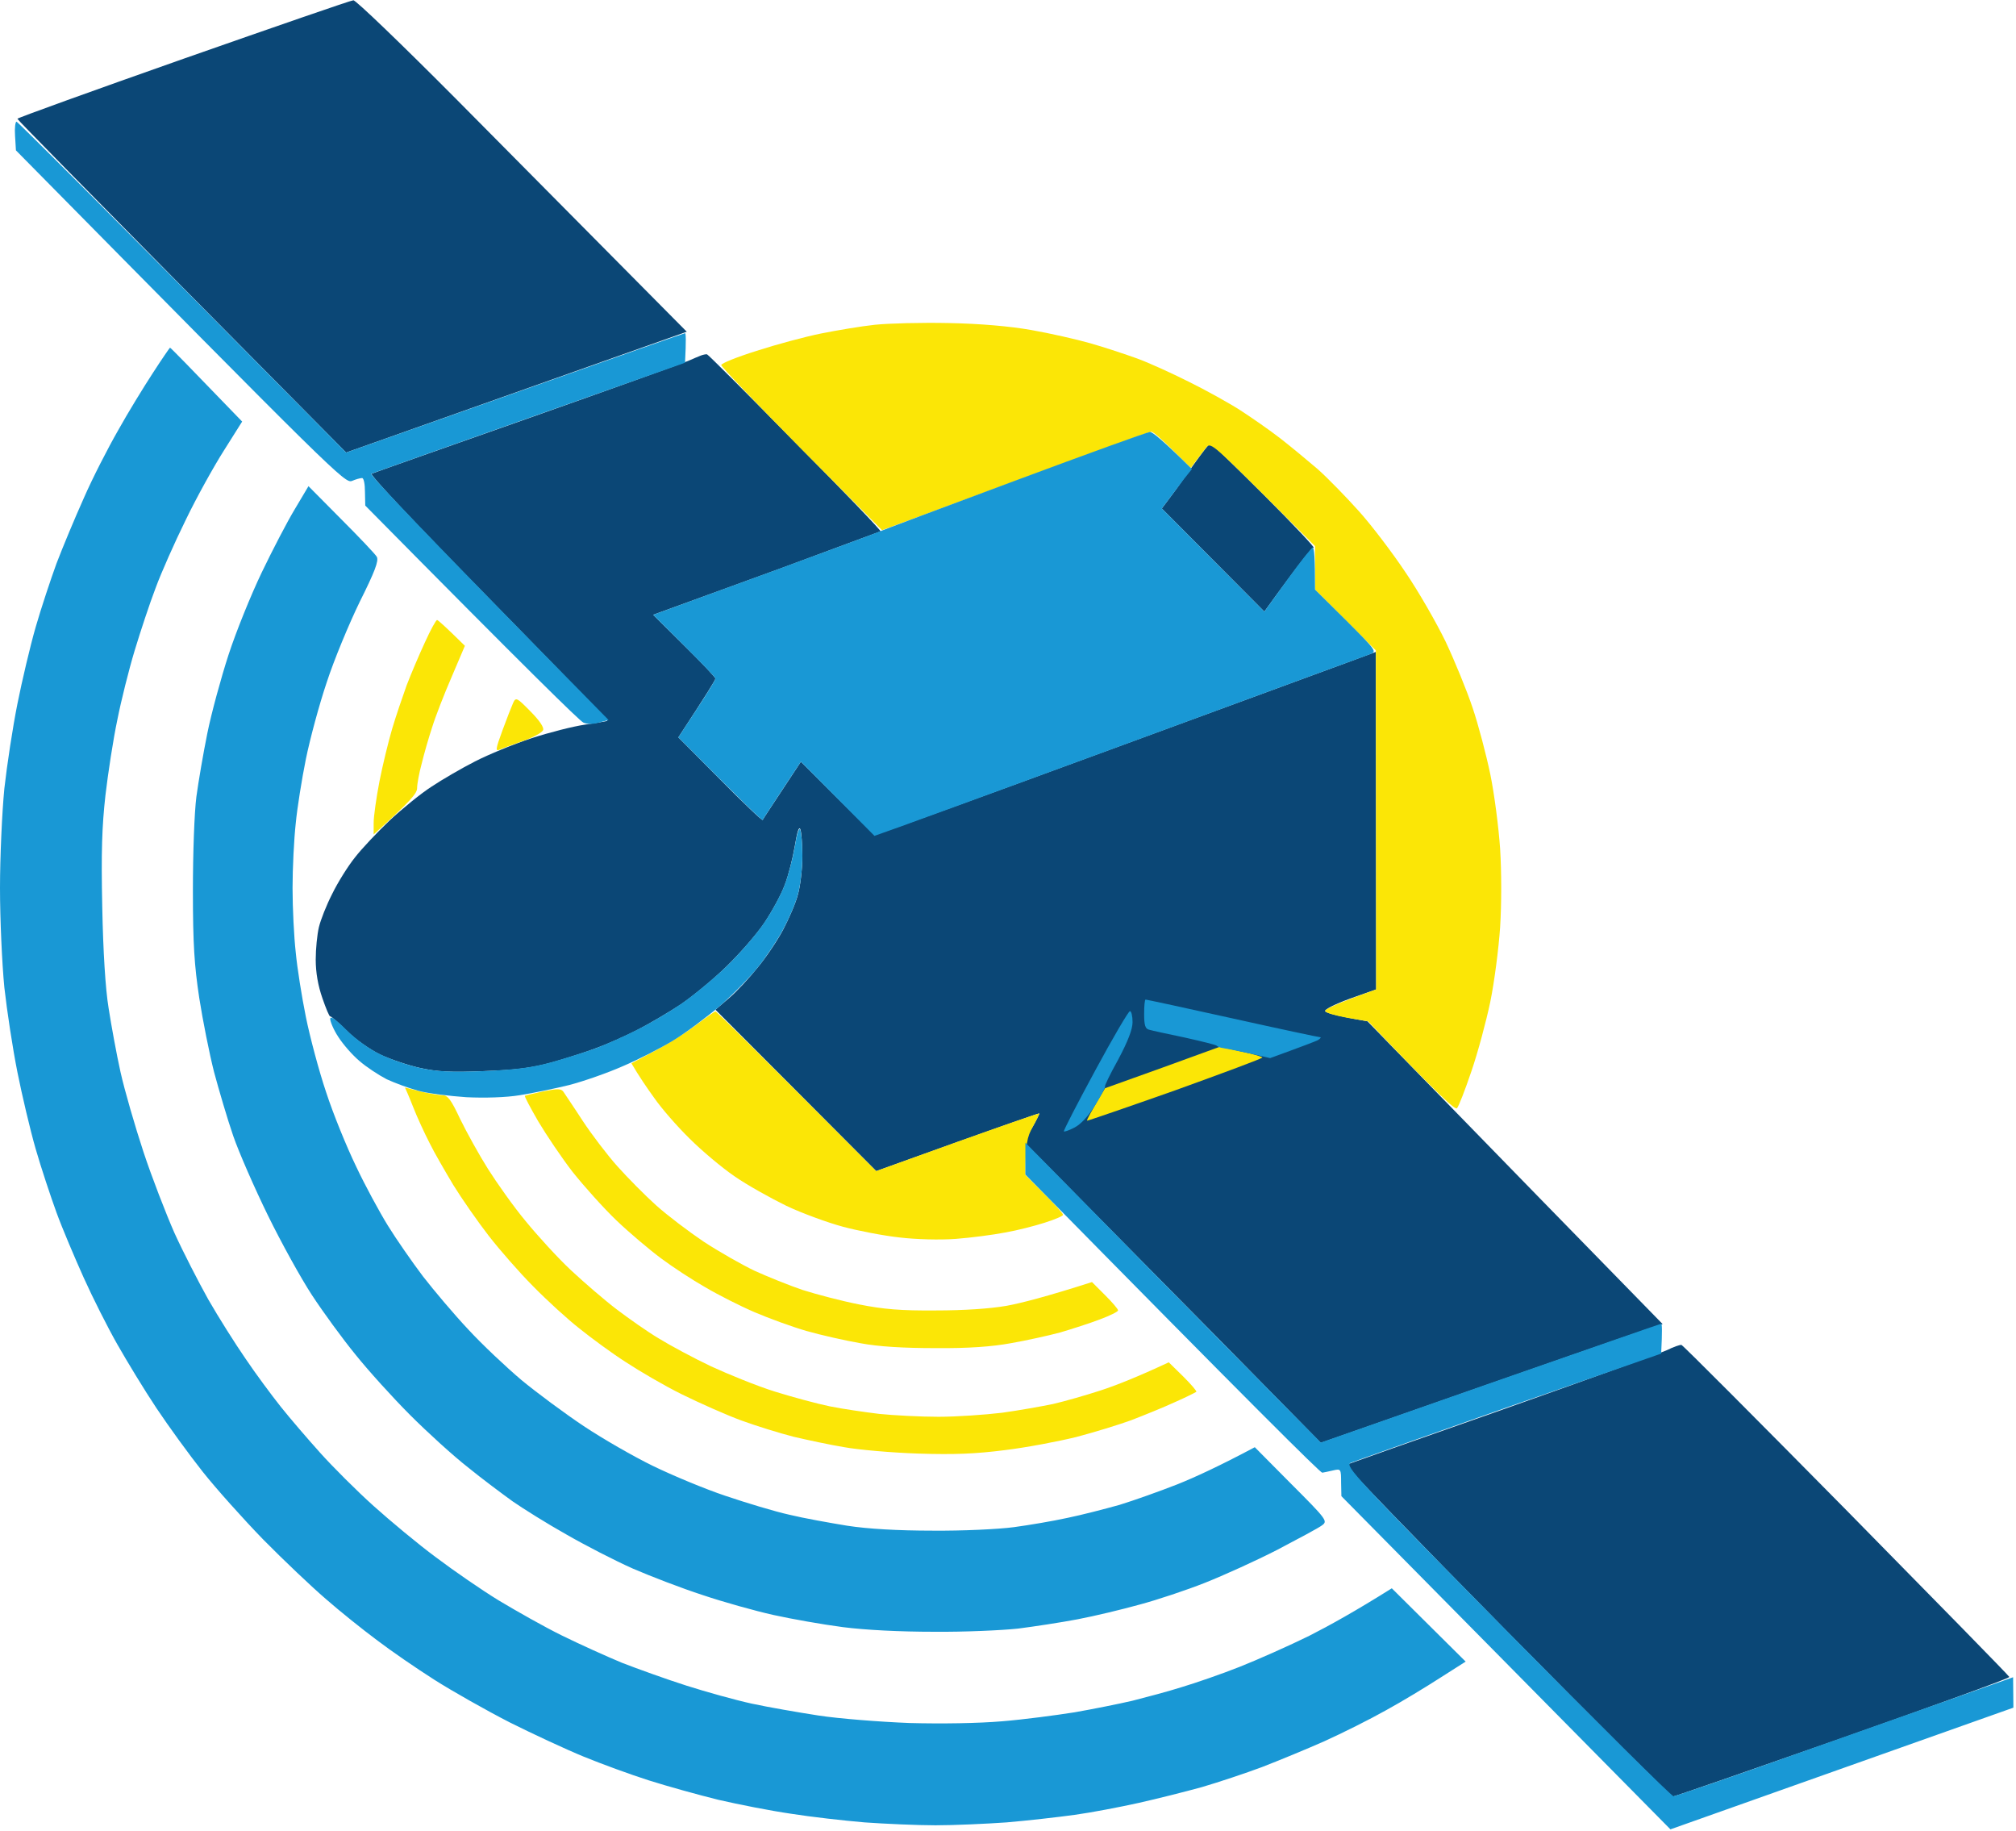 <svg version="1.2" xmlns="http://www.w3.org/2000/svg" viewBox="0 0 696 632" width="696" height="632"><style>.a{fill:#0b4776}.b{fill:#fbe606}.c{fill:#1998d5}</style><path fill-rule="evenodd" class="a" d="m122 0.1c0.8-0.1 16.8 15.3 35.5 34.1 18.7 18.9 44.2 44.6 79.6 80.3l-117.6 41.7-56.7-57.3c-31.2-31.6-56.8-57.6-56.8-57.9 0-0.3 25.8-9.6 57.3-20.7 31.4-11 57.9-20.2 58.7-20.2zm122.1 122.2c0.4 0.1 14.1 13.8 30.5 30.5 16.5 16.6 29.7 30.4 29.4 30.6-0.3 0.1-15.6 5.8-34 12.6-18.4 6.7-36 13.1-44.5 16.2l10.7 10.6c6 5.9 10.8 11 10.8 11.4 0 0.5-2.9 5.2-12.8 20.3l14.4 14.5c7.9 8 14.5 14.3 14.7 14 0.1-0.3 3.2-4.9 13.2-20.1l12.5 12.5c6.9 6.9 12.9 12.6 13.5 12.6 0.6 0 37.9-13.5 83-30.1 45.1-16.6 83.7-30.7 89.5-32.9l0.1 116.5-9.1 3.2c-4.9 1.8-8.8 3.7-8.5 4.3 0.3 0.6 3.7 1.6 14.6 3.5l29.7 30.5c16.3 16.8 39.3 40.3 72.2 74l-5.7 1.9c-3.2 1-29.8 10.2-112.3 39.1l-35.7-36.3c-19.7-19.9-42.8-43.3-66.8-67.6l2.8-4.8c1.5-2.6 2.6-4.9 2.5-5-0.2-0.1-12.9 4.3-56.3 19.9l-55.5-55.7 4.8-4.1c2.6-2.2 7-7 9.8-10.5 2.9-3.5 6.8-9.3 8.7-12.9 1.9-3.6 4.3-9 5.1-12 0.9-3 1.6-9 1.6-13.3 0-4.2-0.3-8.5-0.7-9.5-0.5-1.1-1.1 1-1.9 5.8-0.7 4.1-2.2 10.2-3.5 13.5-1.2 3.3-4.4 9.1-7 13-2.6 3.9-8.5 10.6-13 15-4.6 4.5-11.8 10.4-15.9 13.2-4.1 2.7-10.9 6.7-15 8.8-4.1 2.1-10.4 4.9-14 6.2-3.6 1.4-10.6 3.6-15.5 5-6.9 1.9-12.4 2.6-23.5 3-11.4 0.5-16.1 0.2-22-1.1-4.1-0.9-10.3-3-13.7-4.6-3.5-1.7-8.7-5.3-11.5-8.2-2.9-2.8-5.5-5.1-5.8-5-0.3 0.1-1.5-2.8-2.7-6.3-1.5-4.3-2.3-8.8-2.3-13.3 0-3.7 0.5-8.7 1.1-11.2 0.6-2.5 2.6-7.6 4.6-11.5 1.9-3.9 5.4-9.5 7.8-12.5 2.3-3 7.8-8.8 12.1-12.9 4.3-4 10.8-9.3 14.4-11.6 3.6-2.4 10.3-6.3 15-8.7 4.7-2.4 13.4-6 19.5-8 6.1-2 14.4-4.1 18.5-4.7 4.1-0.6 7.6-1.2 7.7-1.3 0.2-0.2-18.4-19.3-41.2-42.6-24.1-24.5-41-42.4-40.2-42.7 0.6-0.3 24.8-8.8 53.7-19 28.9-10.2 53.9-19.2 55.5-19.9 1.6-0.7 3.7-1.6 4.5-1.9 0.8-0.3 1.8-0.5 2.1-0.4zm173.8 30.7c0.3 0 8.7 8.1 18.6 18 9.9 9.9 17.5 18 17 18-0.5 0-4.6 4.9-17 22.1l-35.4-35.6 3-4c1.7-2.2 5.3-7.3 8.1-11.3 2.8-3.9 5.3-7.2 5.7-7.2zm162.6 311.2c0.6 0.2 26.2 25.9 57 57.1 30.8 31.3 56.1 57.1 56.2 57.5 0.2 0.4-25.7 9.8-57.5 21-31.7 11.1-58.2 20.3-58.7 20.3-0.5 0-26.3-25.7-57.3-57.1-30.9-31.3-55.9-57.2-55.5-57.4 0.5-0.2 24.7-8.8 53.8-19 29.1-10.3 54.8-19.6 57-20.6 2.2-1.1 4.5-1.9 5-1.8z"/><path fill-rule="evenodd" class="b" d="m327.5 111.5c10.9 0.2 21.1 1.1 28.5 2.4 6.3 1.1 15.6 3.2 20.5 4.6 4.9 1.4 12.1 3.8 16 5.2 3.9 1.4 11.8 5 17.8 8 5.9 2.9 14 7.4 17.9 9.9 4 2.6 10.2 6.9 13.8 9.7 3.6 2.8 9.4 7.6 12.9 10.6 3.5 3.1 9.9 9.7 14.3 14.6 4.4 4.9 11.6 14.4 16 21 4.5 6.6 10.7 17.4 13.9 24 3.1 6.6 7.3 16.8 9.3 22.8 2 5.9 4.7 16.2 6.1 22.9 1.4 6.8 2.9 18.4 3.4 25.8 0.5 8 0.5 19 0 27-0.5 7.4-2 19-3.4 25.8-1.4 6.7-4.3 17.5-6.5 23.9-2.2 6.5-4.4 12.2-5 12.8-0.6 0.7-6-4.2-30.7-30l-7.1-1.2c-4-0.7-7.4-1.7-7.7-2.3-0.3-0.6 3.6-2.5 17.6-7.5l-0.1-117-21-21v-15l-18-18c-17.4-17.3-18.2-17.9-19.6-16-0.9 1.1-2.4 3.1-5.3 7l-6.3-6.2c-3.5-3.5-6.7-6.3-7.3-6.3-0.6 0-21.7 7.7-93 34l-27.8-28c-15.2-15.4-27.7-28.4-27.7-29 0-0.6 5.5-2.8 12.2-4.9 6.8-2.2 16.8-4.9 22.3-6 5.5-1.1 13.8-2.5 18.5-3 4.7-0.5 16.1-0.8 25.5-0.6zm-176.6 102.5c0.3 0 2.6 2 9.6 8.9l-4.6 10.8c-2.6 6-5.6 13.7-6.7 17.3-1.2 3.6-2.8 9.2-3.6 12.5-0.9 3.3-1.6 7.1-1.6 8.5 0 1.8-2 4.3-15 16v-4c0-2.2 0.9-8.6 2-14.3 1.1-5.6 3.1-13.8 4.4-18.2 1.3-4.4 3.6-11.1 5-15 1.5-3.9 4.3-10.5 6.3-14.8 1.9-4.2 3.8-7.7 4.2-7.7zm32.2 31.5c3.1 3.1 4.8 5.6 4.4 6.5-0.3 0.8-3.3 2.5-6.8 3.7-3.4 1.2-7 2.5-8.1 3-1.6 0.7-1.6 0.1 0.9-6.7 1.5-4.1 3.2-8.4 3.7-9.5 0.9-1.9 1.3-1.7 5.9 3zm63.9 103.6c0.3-0.1 12.9 12.3 55.5 55.1l28-10.1c15.4-5.5 28.1-9.9 28.3-9.8 0.1 0.1-0.9 2.2-2.3 4.7-1.9 3.4-2.5 6-2.5 16.5l6.5 6.5c3.6 3.6 6.5 6.8 6.5 7.3 0 0.4-2.8 1.6-6.3 2.7-3.4 1.1-9.6 2.7-13.7 3.4-4.1 0.8-11.8 1.8-17 2.2-5.5 0.4-13.7 0.2-19.5-0.5-5.5-0.6-14.3-2.3-19.5-3.7-5.2-1.4-14-4.6-19.5-7.2-5.5-2.7-13.6-7.2-17.9-10.2-4.4-3-11.4-8.9-15.5-13-4.2-4.1-9.7-10.4-12.2-14-2.6-3.6-5.4-7.7-7.9-12l7.7-4.1c4.3-2.2 10.7-6.2 14.3-8.9 3.6-2.7 6.7-4.9 7-4.9zm-101.9 27.6c3 0.7 6.4 1.3 7.6 1.3 1.9 0 3 1.5 6.2 8.3 2.2 4.5 6.5 12.3 9.6 17.2 3.1 4.9 8.9 13.1 13 18 4 4.9 11 12.6 15.6 16.9 4.6 4.3 11.8 10.5 15.9 13.6 4.1 3.1 10.6 7.7 14.5 10 3.9 2.4 11.9 6.7 18 9.6 6.1 2.8 15.9 6.8 22 8.7 6.1 1.9 14.6 4.2 19 5.1 4.4 0.9 12.1 2 17 2.6 4.9 0.5 14.2 1 20.5 1 6.3 0 16.2-0.7 22-1.4 5.8-0.8 13.6-2.2 17.5-3 3.9-0.9 11.3-3 16.5-4.7 5.2-1.7 12.6-4.6 23.5-9.7l5 4.9c2.7 2.7 4.8 5.1 4.5 5.3-0.3 0.2-3.6 1.9-7.5 3.6-3.9 1.8-10.6 4.5-15 6.2-4.4 1.6-12.9 4.2-19 5.8-6.1 1.5-17.1 3.6-24.5 4.5-10.2 1.3-17.5 1.6-30 1.2-9.1-0.3-20.6-1.3-25.5-2.2-4.9-0.8-12.8-2.5-17.5-3.6-4.7-1.2-12.8-3.7-18-5.6-5.2-1.9-14.4-6-20.5-9-6.1-3-14.8-8.1-19.5-11.2-4.7-3-11.9-8.3-16-11.6-4.1-3.2-11.3-9.8-15.9-14.5-4.7-4.7-11.6-12.6-15.4-17.5-3.8-4.9-9.3-12.8-12.2-17.5-2.8-4.7-6.6-11.2-8.2-14.5-1.7-3.3-4.3-8.9-5.7-12.5-1.4-3.6-2.7-6.5-2.8-6.6-0.1-0.1 2.3 0.5 5.3 1.3zm49.4 0.1c0.5 0.8 3.6 5.3 6.7 10.1 3.1 4.7 8.5 11.8 12 15.7 3.5 3.9 9.4 9.9 13.3 13.4 3.9 3.5 11.3 9.1 16.5 12.6 5.2 3.4 13.1 7.9 17.5 10 4.4 2 11.8 5 16.5 6.6 4.7 1.5 13.4 3.8 19.5 5 8.5 1.7 14.6 2.2 26.5 2.1 9.9 0 18.7-0.6 24.5-1.6 4.9-0.9 13.6-3.1 29.5-8.2l4.5 4.5c2.5 2.5 4.5 4.8 4.5 5.3 0 0.4-2.8 1.8-6.3 3.1-3.4 1.3-9.6 3.3-13.7 4.5-4.1 1.1-11.8 2.8-17 3.7-6.5 1.2-14.7 1.8-26 1.7-11 0-19.7-0.5-26-1.7-5.2-0.9-13.6-2.8-18.5-4.2-4.9-1.4-13.1-4.4-18-6.5-4.9-2.1-12.6-6-17-8.6-4.4-2.5-11.3-7-15.3-10-3.9-2.9-10.9-8.8-15.3-13-4.5-4.3-11.3-11.9-15.2-16.8-3.8-4.9-9.1-12.8-11.9-17.5-2.7-4.7-4.8-8.6-4.6-8.8 0.2-0.1 3-0.8 6.3-1.5 5-1 6.2-1 7 0.1z"/><path fill-rule="evenodd" class="c" d="m5.7 42c0.4 0 26.2 25.7 113.8 114.2l58.3-20.6c32-11.3 58.4-20.6 58.7-20.6 0.3 0 0.4 2.3 0 10.2l-53.5 18.9c-29.4 10.4-54.1 19.1-54.8 19.4-0.7 0.3 16.2 18.2 81.9 85l-3.3 0.9c-2 0.6-4.1 0.6-5.4 0-1.2-0.5-18.6-17.5-75.3-74.9l-0.1-4.7c0-2.7-0.4-4.8-1-4.8-0.6 0-2.1 0.4-3.5 1-2.4 0.9-5.4-2-116-114.1l-0.3-5c-0.2-2.7 0.1-4.9 0.5-4.9zm53 78c0.2 0 5.8 5.7 24.9 25.5l-6.3 10c-3.5 5.5-9.5 16.3-13.2 24-3.8 7.7-8.5 18.3-10.4 23.5-2 5.2-5.2 14.9-7.2 21.5-2 6.6-4.7 17.4-6 24-1.4 6.6-3.2 18.3-4.1 26-1.2 10.8-1.5 19.6-1.1 38.5 0.3 15.4 1.1 28.4 2.2 35 0.9 5.8 2.7 15.7 4.1 22 1.4 6.3 5 18.7 7.9 27.5 2.9 8.8 7.8 21.4 10.7 28 3 6.6 8.3 16.9 11.7 23 3.5 6.1 9.3 15.3 12.9 20.5 3.5 5.2 9 12.6 12.1 16.5 3.1 3.9 9.2 11 13.6 15.9 4.4 4.9 12.7 13.2 18.5 18.4 5.8 5.2 15.4 13.2 21.5 17.7 6.1 4.6 15.8 11.3 21.7 14.9 6 3.6 15.7 9.1 21.8 12.1 6.1 3 15.4 7.2 20.7 9.4 5.4 2.1 15.4 5.7 22.3 7.9 6.9 2.2 17 5 22.5 6.2 5.5 1.2 15.9 3 23 4.1 7.1 1.1 21.3 2.2 31.5 2.6 11.2 0.3 23.8 0.1 32-0.6 7.4-0.6 18.7-2.1 25-3.1 6.3-1.1 15.3-2.9 20-4 4.7-1.2 12.3-3.2 17-4.7 4.7-1.4 13.7-4.5 20-7 6.3-2.5 17.1-7.3 24-10.7 6.9-3.5 16.1-8.6 28.5-16.4l25.5 25.3-8.8 5.6c-4.8 3.1-13.2 8.2-18.7 11.2-5.5 3.1-15.1 7.9-21.3 10.7-6.1 2.7-15.8 6.7-21.5 8.9-5.6 2.1-14.9 5.2-20.7 6.9-5.8 1.6-15.7 4.1-22 5.5-6.3 1.4-16.2 3.3-22 4.1-5.8 0.8-16.4 2-23.5 2.6-7.1 0.5-18.2 1-24.5 1-6.3 0-17.4-0.5-24.5-1-7.1-0.6-18.6-1.9-25.5-3-6.9-1-18.1-3.2-25-4.8-6.9-1.7-17.7-4.7-24-6.7-6.3-2-16.4-5.7-22.5-8.2-6.1-2.5-17.5-7.8-25.5-11.8-8-4.1-19.7-10.7-26-14.7-6.3-4-15.3-10.2-20-13.8-4.7-3.5-12.6-9.8-17.5-14.1-4.9-4.2-14.7-13.5-21.6-20.5-6.9-7.1-16.3-17.6-20.9-23.4-4.6-5.8-11.8-15.7-16-22-4.2-6.3-10.2-16.2-13.5-22-3.3-5.8-8.5-16.1-11.6-23-3.1-6.9-7.4-17-9.4-22.5-2-5.5-5.3-15.4-7.2-22-1.9-6.6-4.7-18.5-6.3-26.5-1.6-8-3.6-21.1-4.5-29.2-0.8-8.2-1.5-23.6-1.5-34.3 0-10.7 0.7-26.1 1.5-34.3 0.9-8.1 2.9-21.2 4.5-29.2 1.6-8 4.4-19.9 6.3-26.5 1.9-6.6 5.2-16.5 7.2-22 2.1-5.5 6.3-15.6 9.4-22.5 3-6.9 8.4-17.4 11.9-23.5 3.4-6.1 8.8-14.9 12-19.8 3.1-4.8 5.8-8.7 5.9-8.7zm338.3 29.1c0.8-0.1 4.4 2.8 14.5 12.8l-2.8 3.5c-1.5 2-3.8 5.1-7.6 10.1l35.4 35.6 8-11.1c4.4-6.1 8.3-11 8.7-11 0.5 0 0.8 3.3 0.8 14.5l10.8 10.7c10.4 10.4 10.6 10.7 8.2 11.6-1.4 0.5-39 14.3-83.5 30.7-44.6 16.4-82.5 30.3-87.6 32l-25.4-25.6-6.5 9.8c-3.5 5.4-6.6 10-6.7 10.3-0.2 0.3-6.8-6-29.1-28.5l6.4-9.8c3.5-5.3 6.4-10 6.4-10.5 0-0.4-4.8-5.5-21.5-22l5.5-2c3-1.1 19.9-7.3 37.5-13.7 17.6-6.5 33.1-12.2 34.5-12.8 1.4-0.6 22.7-8.6 47.5-17.8 24.7-9.2 45.7-16.8 46.5-16.8zm-290.5 18.7l11.3 11.4c6.2 6.2 11.8 12.1 12.3 13 0.7 1.4-0.7 5.1-5.9 15.5-3.7 7.6-8.9 20.1-11.4 27.8-2.6 7.7-5.8 19.6-7.2 26.5-1.4 6.9-3 16.9-3.5 22.2-0.6 5.4-1.1 15.4-1.1 22.3 0 6.9 0.5 16.9 1.1 22.2 0.5 5.4 2.1 15.4 3.5 22.3 1.4 6.9 4.5 18.6 7 26 2.4 7.4 7.1 18.9 10.3 25.5 3.1 6.6 8.1 15.8 11 20.5 2.9 4.7 8.4 12.6 12.1 17.5 3.8 4.9 10.8 13.2 15.7 18.4 4.8 5.2 13.1 13 18.3 17.4 5.2 4.3 14.9 11.5 21.5 15.9 6.6 4.4 17.4 10.6 24 13.8 6.6 3.2 17.8 7.9 25 10.3 7.1 2.4 17 5.4 22 6.5 4.9 1.2 13.9 2.8 20 3.8 7.1 1.1 17.5 1.7 29.5 1.7 10.2 0.1 22.8-0.5 28-1.2 5.2-0.7 13.5-2.1 18.5-3.2 4.9-1 13-3.1 18-4.5 4.9-1.5 13.9-4.7 20-7.1 6-2.4 14.5-6.3 26.7-12.8l12.6 12.7c12.2 12.2 12.6 12.8 10.7 14.2-1.1 0.9-8.1 4.6-15.5 8.5-7.4 3.8-18.7 8.9-25 11.4-6.3 2.5-16.5 5.9-22.5 7.5-6.1 1.7-15.7 4-21.5 5.1-5.8 1.1-15 2.5-20.5 3.2-5.5 0.6-18.6 1.2-29 1.1-11.8 0-23.7-0.6-31.5-1.6-6.9-0.9-17.7-2.8-24-4.2-6.3-1.4-17.4-4.5-24.5-6.9-7.1-2.3-18-6.5-24-9.1-6.1-2.7-16.4-8-23-11.8-6.6-3.7-14.9-8.9-18.5-11.4-3.6-2.6-10.6-7.8-15.5-11.8-5-3.9-13.9-12-19.9-18-6-6-14.5-15.4-18.9-20.9-4.5-5.5-11.2-14.7-15-20.5-3.8-5.8-10.6-18.1-15.2-27.5-4.6-9.4-10-21.7-12-27.5-2-5.8-4.9-15.7-6.6-22-1.6-6.3-3.9-17.8-5.1-25.5-1.7-11.2-2.2-18.6-2.2-37 0-13.3 0.5-27 1.2-32.5 0.7-5.2 2.4-15.1 3.8-22 1.4-6.9 4.7-19 7.3-27 2.6-8 7.8-20.8 11.5-28.5 3.7-7.7 8.8-17.5 11.4-21.8zm169.7 118.4c0.4 0.7 0.8 4.8 0.8 9.2 0 4.5-0.7 10.5-1.6 13.5-0.8 3.1-3.2 8.5-5.1 12-1.9 3.6-5.8 9.4-8.7 13-2.8 3.5-8.8 9.6-13.3 13.5-4.5 3.8-11.7 9.2-16 11.8-4.3 2.6-12.1 6.6-17.3 8.8-5.2 2.3-13.5 5.2-18.5 6.5-4.9 1.2-12.6 2.8-17 3.5-4.8 0.8-12.2 1-18.5 0.7-5.8-0.4-13.2-1.3-16.5-2.2-3.3-0.9-8.2-2.7-11-4-2.7-1.4-7-4.2-9.4-6.3-2.5-2.1-5.7-5.8-7.3-8.3-1.6-2.4-2.8-5.3-2.8-6.2 0-1.2 1.7-0.1 5.5 3.7 3.2 3.2 8.1 6.8 11.8 8.5 3.4 1.7 9.6 3.8 13.7 4.7 5.9 1.3 10.6 1.5 22 1.1 11.1-0.5 16.6-1.2 23.5-3.1 5-1.4 11.9-3.6 15.5-4.9 3.6-1.4 9.9-4.2 14-6.3 4.1-2 10.9-6 15-8.8 4.1-2.8 11.3-8.7 15.9-13.1 4.6-4.5 10.4-11.2 13-15.1 2.6-3.8 5.8-9.7 7-13 1.3-3.3 2.8-9.2 3.5-13.2 0.6-3.9 1.4-6.6 1.8-6zm77.8 108.2l14.8 15c8.1 8.3 31 31.6 87.2 88.5l58.5-20.5c32.2-11.2 58.7-20.5 59-20.5 0.3 0 0.4 2.3 0 10.3l-52.5 18.3c-28.9 10.2-53.5 18.9-54.7 19.4-2.1 1 1.7 5.1 54 58.1 30.9 31.3 56.8 57 57.5 57 0.6-0.1 19.8-6.6 42.5-14.7 22.6-8 48.7-17.2 74.7-26.4l0.1 10.5-118.4 42-113.6-115-0.1-4.7c0-4.7-0.1-4.8-2.7-4.2-1.6 0.4-3.3 0.7-3.8 0.8-0.6 0.1-23.9-23-102.5-102.9z"/><path class="b" d="m421.1 361.3l7.3 1.6c4 0.8 7.3 1.8 7.4 2.1 0.1 0.3-13.4 5.3-30 11.3-16.7 5.9-30.4 10.6-30.5 10.5-0.2-0.2 1.2-2.8 6.2-11.2l19.8-7.1z"/><path class="c" d="m395.5 345c0.3 0 13.8 2.9 30 6.5 16.2 3.6 29.8 6.5 30.3 6.5 0.4 0 0 0.5-0.8 1-0.8 0.4-4.9 2-16.5 6.2l-7.5-1.7c-4.1-0.9-8.2-1.7-9-1.8-0.8-0.1-1.7-0.5-2-0.8-0.3-0.3-5.2-1.5-11-2.8-5.8-1.2-11.3-2.4-12.3-2.7-1.3-0.3-1.7-1.5-1.7-5.4 0-2.8 0.2-5 0.5-5zm-5.4 4c0.5 0 0.9 1.7 0.9 3.8 0 2.5-1.6 6.6-5 13-2.8 5-4.8 9.2-4.5 9.2 0.3 0-1.2 2.8-3.3 6.3-2.5 4-5.1 6.8-7.3 7.9-1.9 1-3.5 1.5-3.6 1.3-0.2-0.3 4.7-9.7 10.8-21 6.1-11.3 11.5-20.5 12-20.5z"/></svg>
